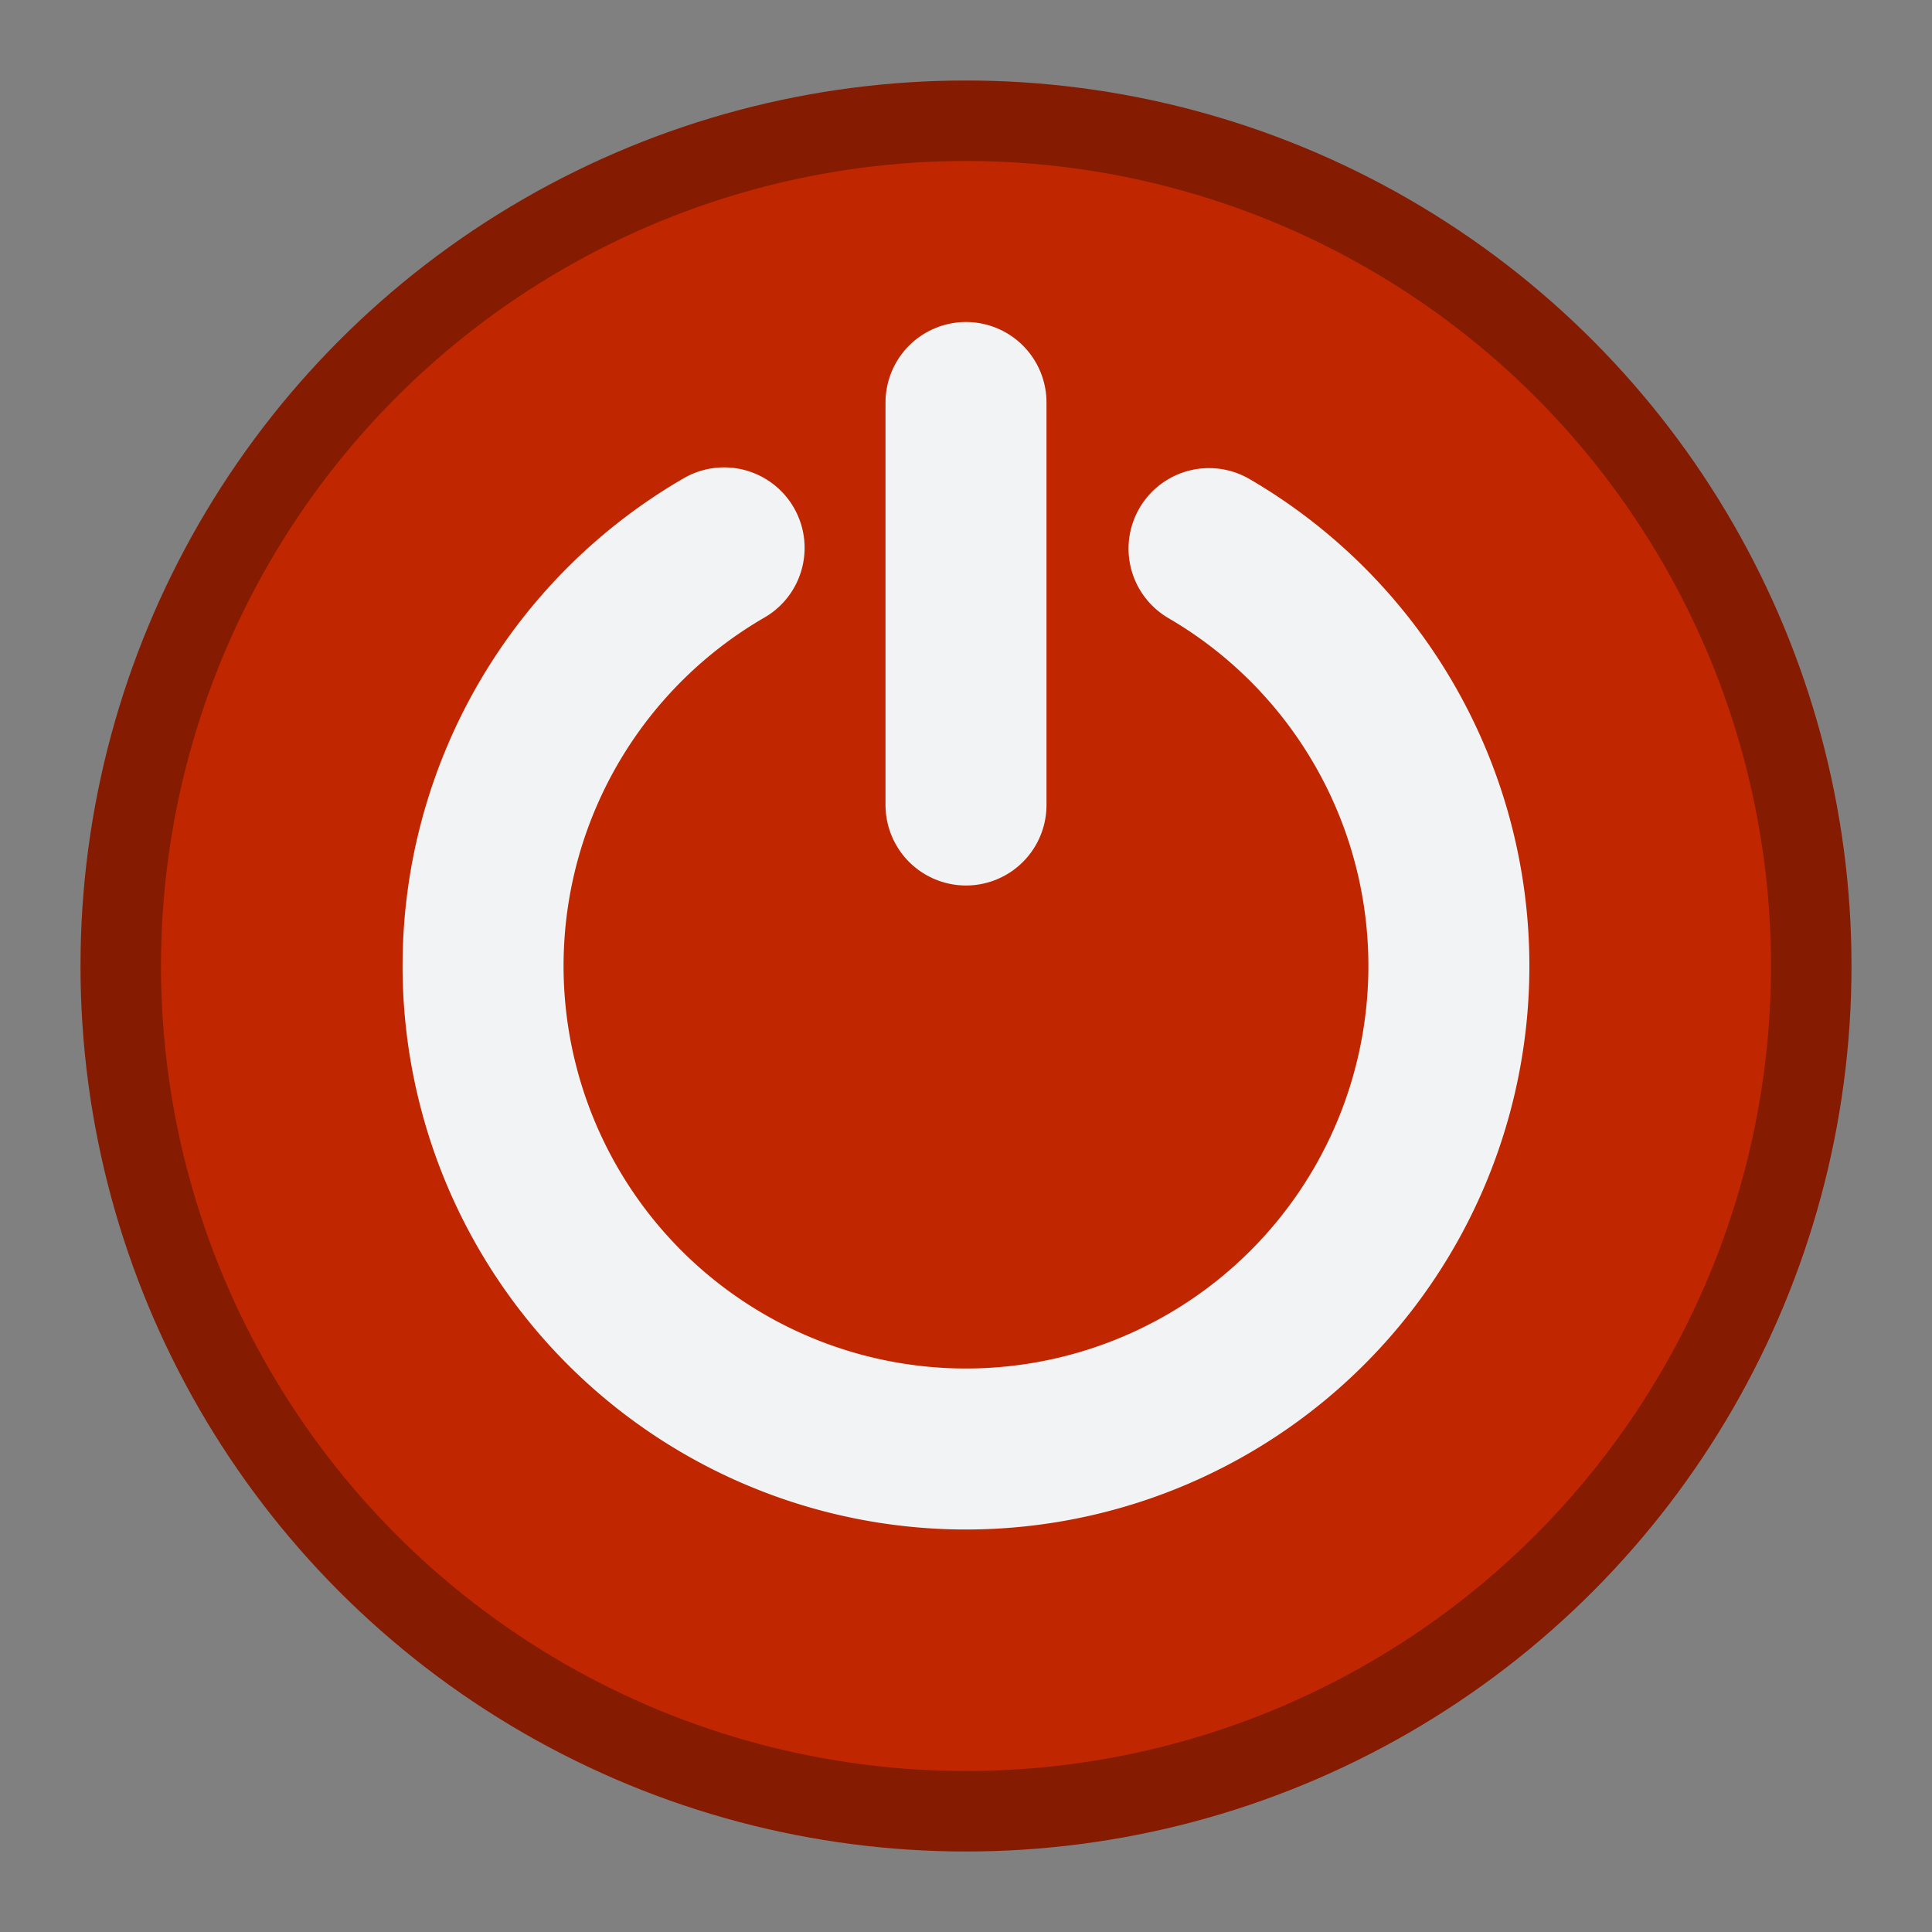<?xml version="1.0" encoding="UTF-8" standalone="no"?>
<svg
   inkscape:version="1.2.2 (b0a8486541, 2022-12-01)"
   sodipodi:docname="xfsm-shutdown.svg"
   width="24"
   height="24"
   id="svg11300"
   version="1.0"
   style="display:inline;enable-background:new"
   viewBox="0 0 24 24"
   inkscape:export-filename="xfsm-shutdown.png"
   inkscape:export-xdpi="96"
   inkscape:export-ydpi="96"
   xmlns:inkscape="http://www.inkscape.org/namespaces/inkscape"
   xmlns:sodipodi="http://sodipodi.sourceforge.net/DTD/sodipodi-0.dtd"
   xmlns="http://www.w3.org/2000/svg"
   xmlns:svg="http://www.w3.org/2000/svg"
   xmlns:rdf="http://www.w3.org/1999/02/22-rdf-syntax-ns#"
   xmlns:cc="http://creativecommons.org/ns#"
   xmlns:dc="http://purl.org/dc/elements/1.1/">
  <rect x="0" y="0" width="24" height="24" fill="#808080" stroke="none"/>
  <sodipodi:namedview
     inkscape:document-rotation="0"
     inkscape:pagecheckerboard="false"
     inkscape:lockguides="true"
     showguides="true"
     inkscape:current-layer="svg11300"
     inkscape:window-maximized="1"
     inkscape:window-y="0"
     inkscape:window-x="0"
     inkscape:cy="11.328522"
     inkscape:cx="-12.022611"
     inkscape:zoom="20.170328"
     showgrid="true"
     id="namedview35"
     inkscape:window-height="1030"
     inkscape:window-width="1920"
     inkscape:pageshadow="2"
     inkscape:pageopacity="0"
     guidetolerance="10"
     gridtolerance="10"
     objecttolerance="10"
     borderopacity="1"
     bordercolor="#666666"
     pagecolor="#ffffff"
     inkscape:showpageshadow="2"
     inkscape:deskcolor="#d1d1d1">
    <inkscape:grid
       empspacing="4"
       id="grid842"
       type="xygrid" />
  </sodipodi:namedview>
  <title
     id="title4162">Adwaita Icon Template</title>
  <defs
     id="defs3" />
  <ellipse
     style="fill:#c02700;fill-opacity:1;fill-rule:nonzero;stroke:#851b00;stroke-width:1;stroke-linecap:square;stroke-linejoin:round;stroke-miterlimit:4;stroke-dasharray:none;stroke-dashoffset:0;stroke-opacity:1;paint-order:normal"
     id="circle1253-62"
     cx="12"
     cy="12"
     rx="10.5"
     ry="10.5" />
  <path
     sodipodi:arc-type="arc"
     sodipodi:type="arc"
     style="color:#000000;display:inline;overflow:visible;visibility:visible;fill:none;stroke:#f1f3f5;stroke-width:2;stroke-linecap:round;stroke-miterlimit:4;stroke-dasharray:none;stroke-opacity:1;marker:none;enable-background:accumulate"
     id="path3869-2"
     sodipodi:cx="12.000001"
     sodipodi:cy="11.999991"
     sodipodi:rx="5.9985991"
     sodipodi:ry="5.9999995"
     d="m 15.019,6.815 a 5.999,6 0 0 1 2.771,6.753 5.999,6 0 0 1 -5.799,4.432 5.999,6 0 0 1 -5.786,-4.449 5.999,6 0 0 1 2.79,-6.745"
     sodipodi:open="true"
     sodipodi:start="5.239857"
     sodipodi:end="4.1878597" />
  <path
     inkscape:connector-curvature="0"
     style="fill:none;stroke:#f1f3f5;stroke-width:2;stroke-linecap:round;stroke-linejoin:miter;stroke-miterlimit:4;stroke-dasharray:none;stroke-opacity:1"
     d="m 12,5 v 5"
     id="path4710"
     sodipodi:nodetypes="cc" />
</svg>
